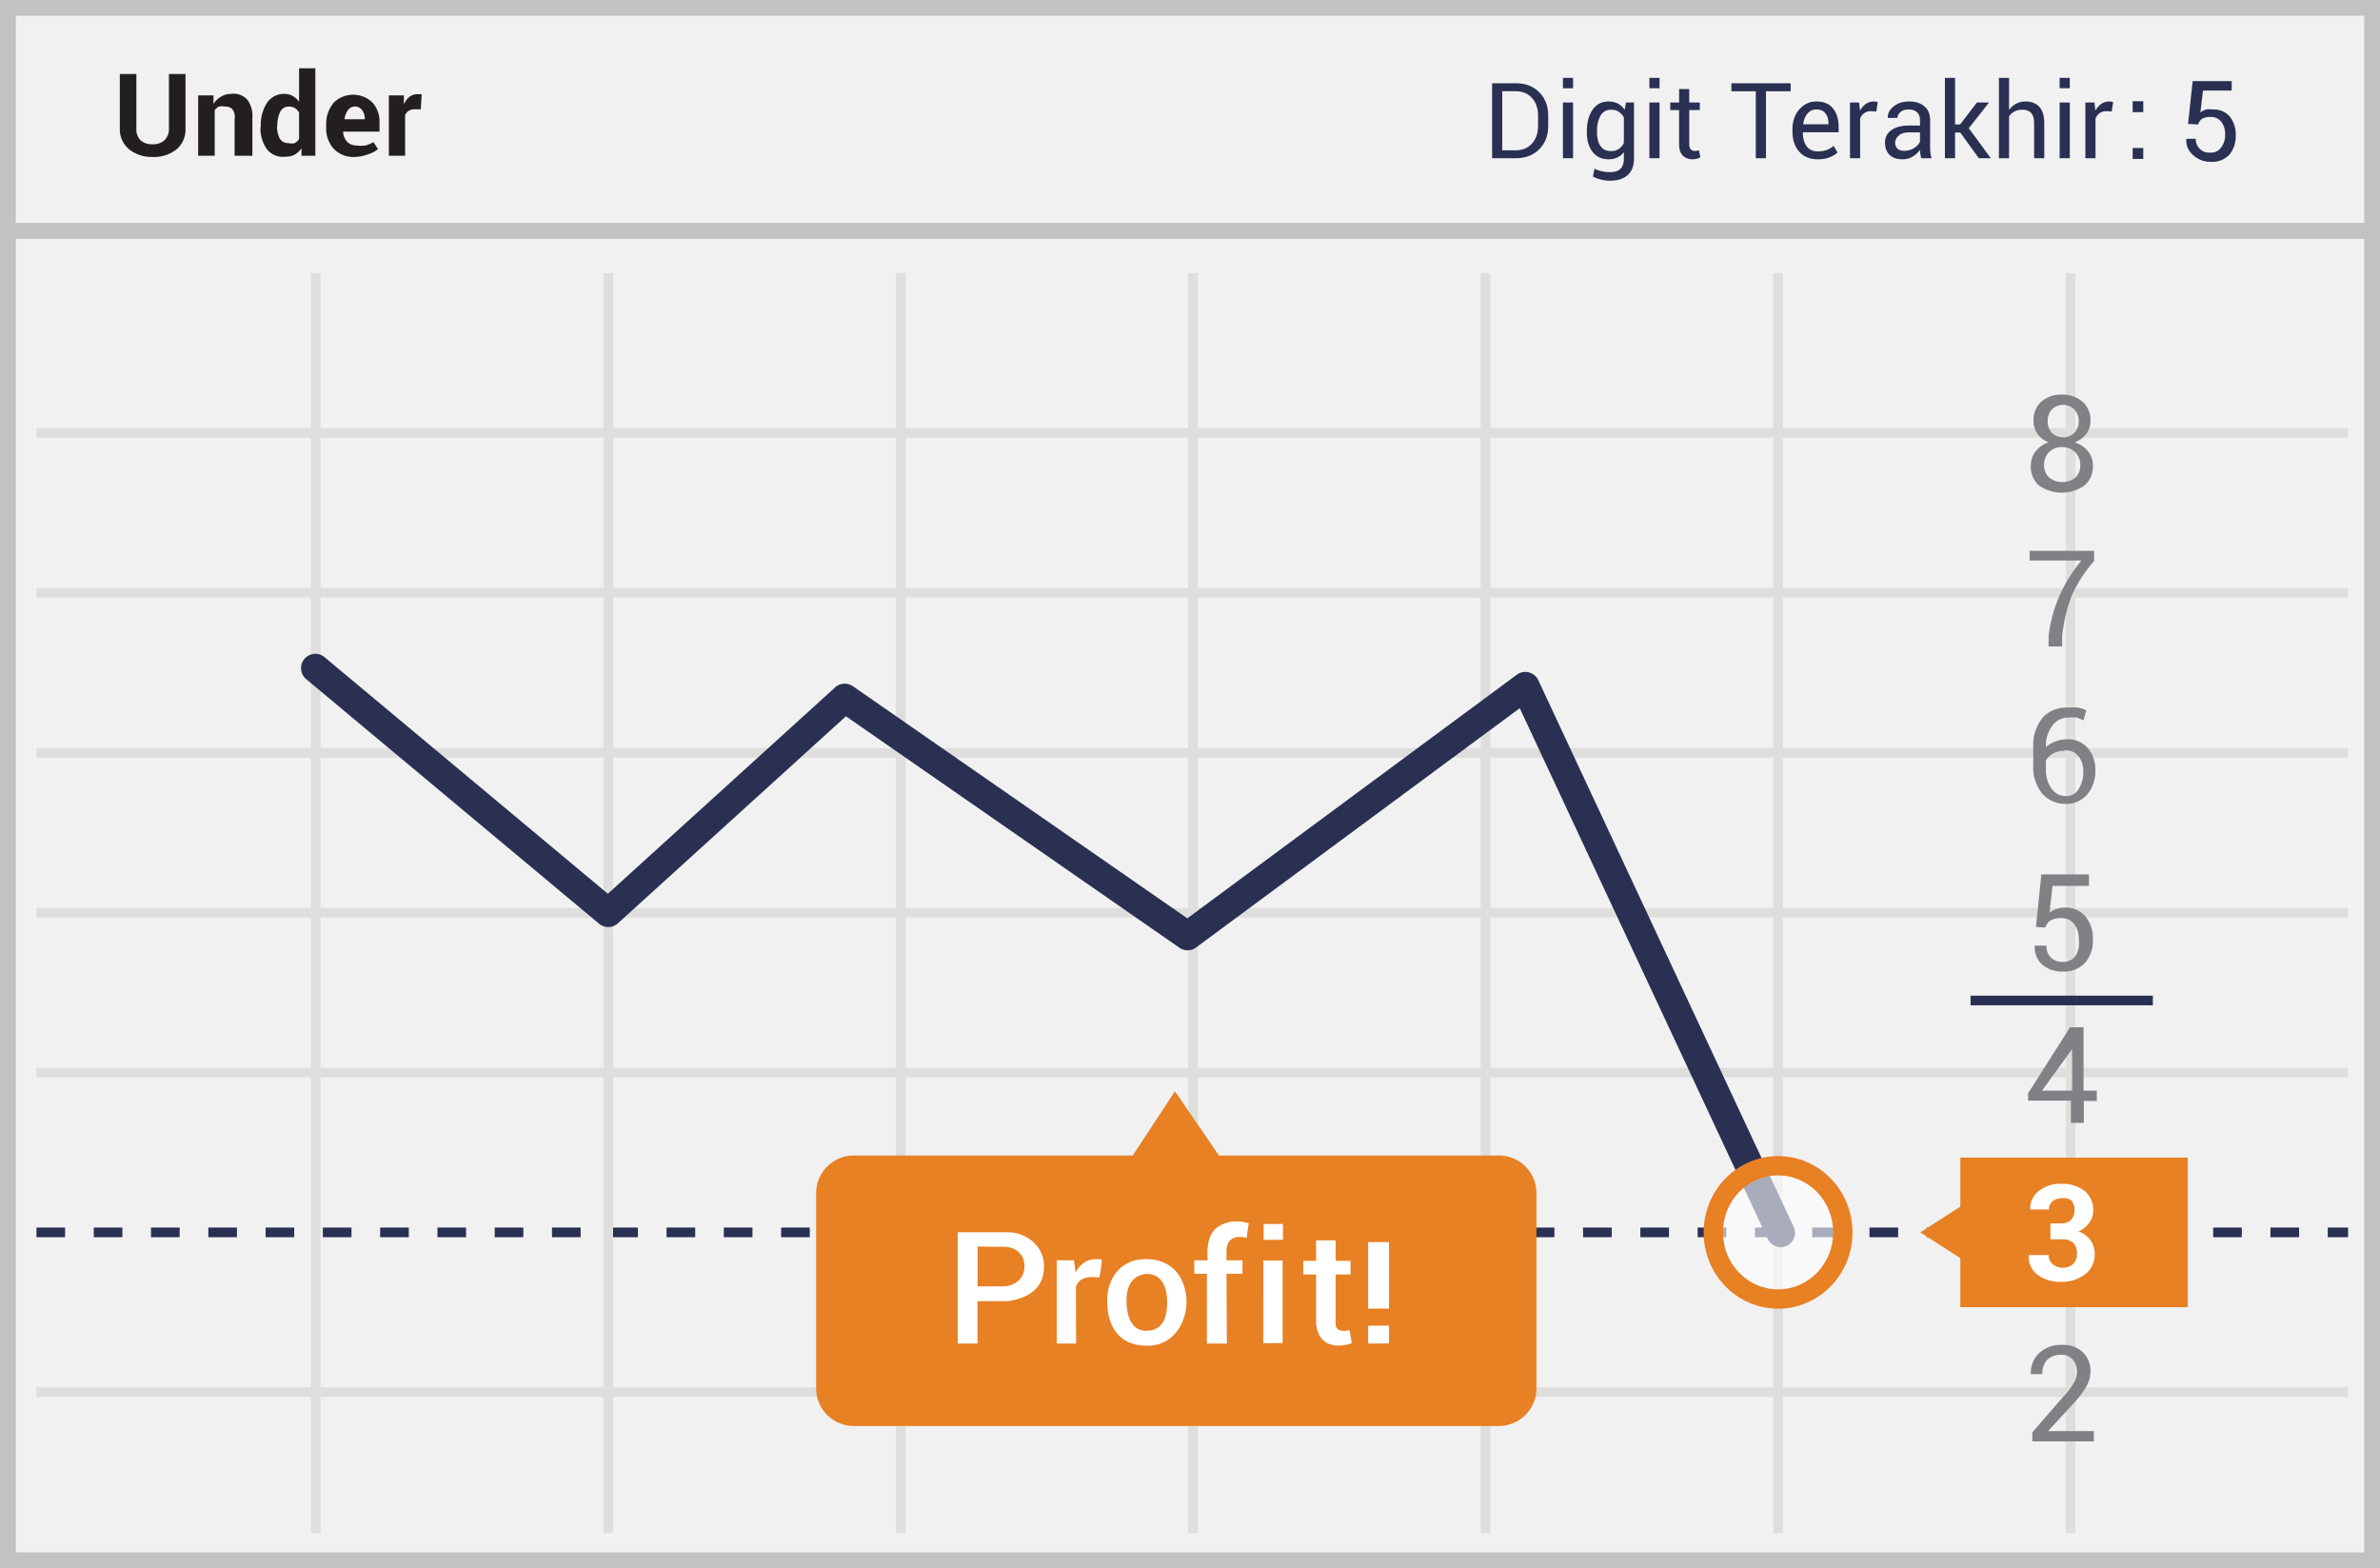 <svg width="299" height="197" xmlns="http://www.w3.org/2000/svg"><g fill="none" fill-rule="evenodd"><path fill="#F1F1F2" d="M0 0h299v197H0z"/><path d="M1.987 1.98v193.04h295.026V1.98H1.987zM299 0v197H0V0h299z" fill="#C2C2C2" fill-rule="nonzero"/><path d="M4.58 54.993v-1.212h290.408v1.212H4.58zm0 20.08V73.86h290.408v1.212H4.58zm0 60.274v-1.212h290.408v1.212H4.58z" fill="#DEDEDD" fill-rule="nonzero"/><path d="M4.58 155.425v-1.212h3.598v1.212H4.58zm7.196 0v-1.212h3.598v1.212h-3.598zm7.196 0v-1.212h3.598v1.212h-3.598zm7.197 0v-1.212h3.598v1.212h-3.598zm7.196 0v-1.212h3.598v1.212h-3.598zm7.196 0v-1.212h3.598v1.212h-3.598zm7.197 0v-1.212h3.598v1.212h-3.598zm7.196 0v-1.212h3.598v1.212h-3.598zm7.196 0v-1.212h3.598v1.212H62.15zm7.196 0v-1.212h3.599v1.212h-3.599zm7.197 0v-1.212h3.598v1.212h-3.598zm7.196 0v-1.212h3.598v1.212H83.74zm7.196 0v-1.212h3.599v1.212h-3.599zm7.197 0v-1.212h3.598v1.212h-3.598zm7.196 0v-1.212h3.598v1.212h-3.598zm7.196 0v-1.212h3.599v1.212h-3.599zm7.197 0v-1.212h3.598v1.212h-3.598zm7.196 0v-1.212h3.598v1.212h-3.598zm7.196 0v-1.212h3.599v1.212h-3.599zm7.197 0v-1.212h3.598v1.212h-3.598zm7.196 0v-1.212h3.598v1.212h-3.598zm7.196 0v-1.212h3.598v1.212h-3.598zm7.197 0v-1.212h3.598v1.212h-3.598zm7.196 0v-1.212h3.598v1.212h-3.598zm7.196 0v-1.212h3.598v1.212h-3.598zm7.197 0v-1.212h3.598v1.212h-3.598zm7.196 0v-1.212h3.598v1.212h-3.598zm7.196 0v-1.212h3.598v1.212h-3.598zm7.197 0v-1.212h3.598v1.212h-3.598zm7.196 0v-1.212h3.598v1.212h-3.598zm7.196 0v-1.212h3.598v1.212h-3.598zm7.196 0v-1.212h3.599v1.212h-3.599zm7.197 0v-1.212h3.598v1.212h-3.598zm7.196 0v-1.212h3.598v1.212h-3.598zm7.196 0v-1.212h3.599v1.212h-3.599zm7.197 0v-1.212h3.598v1.212h-3.598zm7.196 0v-1.212h3.598v1.212h-3.598zm7.196 0v-1.212h3.599v1.212h-3.599zm7.197 0v-1.212h3.598v1.212h-3.598zm7.196 0v-1.212h3.598v1.212h-3.598zm7.196 0v-1.212h2.556v1.212h-2.556z" fill="#293052" fill-rule="nonzero"/><path d="M4.58 175.504v-1.212h290.408v1.212H4.58zM39.059 34.308h1.212V192.59h-1.212V34.308zm36.75 0h1.212V192.59H75.81V34.308zm36.75 0h1.213V192.59h-1.212V34.308zm36.713 0h1.212V192.59h-1.212V34.308zm36.751 0h1.212V192.59h-1.212V34.308zm36.75 0h1.213V192.59h-1.213V34.308zm36.751 0h1.212V192.59h-1.212V34.308zM4.58 115.268v-1.212h290.408v1.212H4.58zm0-20.08v-1.211h290.408v1.212H4.58z" fill="#DEDEDD" fill-rule="nonzero"/><path fill="#C2C2C2" d="M1 30v-2h297v2z"/><path d="M23.304 9.297v6.82a3.26 3.26 0 0 1-1.135 2.652 4.539 4.539 0 0 1-2.99.947 4.501 4.501 0 0 1-2.99-.985 3.26 3.26 0 0 1-1.135-2.652V9.297h2.081v6.82a1.971 1.971 0 0 0 .53 1.515c.412.346.94.522 1.476.493a2.156 2.156 0 0 0 1.514-.493c.397-.4.604-.952.568-1.515v-6.82h2.081zm3.52 2.652v1.1c.24-.375.564-.686.947-.91a2.42 2.42 0 0 1 1.248-.341 2.307 2.307 0 0 1 2.044.72c.482.655.71 1.462.644 2.273v4.773h-2.233v-4.622a1.554 1.554 0 0 0-.303-1.25 1.248 1.248 0 0 0-.946-.303 1.588 1.588 0 0 0-.72 0c-.208.11-.39.265-.53.455v5.72h-2.08v-7.577h1.93v-.038zm5.942 3.865a4.966 4.966 0 0 1 .795-2.917 2.535 2.535 0 0 1 2.195-1.1c.358.002.71.093 1.022.266.314.18.585.425.795.72V8.578h2.044v10.986h-1.741v-.947a2.537 2.537 0 0 1-.833.796c-.348.187-.74.279-1.135.265a2.572 2.572 0 0 1-2.385-.947 4.398 4.398 0 0 1-.794-2.728l.037-.19zm2.044 0c-.028.55.09 1.1.34 1.59.23.383.655.603 1.098.57.261.066.535.066.795 0 .22-.128.403-.31.53-.531v-3.296a1.628 1.628 0 0 0-.53-.569 1.437 1.437 0 0 0-.757-.189c-.469-.013-.9.255-1.097.682a3.792 3.792 0 0 0-.34 1.743h-.039zm9.803 3.902a3.442 3.442 0 0 1-2.65-.985 3.79 3.79 0 0 1-.984-2.69V15.7a4.17 4.17 0 0 1 .947-2.803 3.48 3.48 0 0 1 4.882 0c.6.69.912 1.585.87 2.5v1.136H43.1c.013.462.187.905.492 1.25.314.331.756.51 1.211.493.377.054.759.054 1.136 0 .34-.105.67-.245.984-.417l.567.872a3.784 3.784 0 0 1-1.21.644 5.256 5.256 0 0 1-1.666.34zm0-6.327a1.06 1.06 0 0 0-.908.455 2.31 2.31 0 0 0-.417 1.136h2.536v-.038a1.668 1.668 0 0 0-.303-1.06 1.097 1.097 0 0 0-1.097-.493h.189zm8.25.341h-.756a1.361 1.361 0 0 0-.757.19c-.2.128-.358.312-.454.53v5.114h-2.044v-7.577h1.892v1.137a2.41 2.41 0 0 1 .682-.947 1.55 1.55 0 0 1 .984-.341h.567l-.113 1.894z" fill="#231F20" fill-rule="nonzero"/><path d="M149.164 115.366l41.391-30.602a1.8 1.8 0 0 1 2.7.685l32.057 68.609a1.8 1.8 0 1 1-3.26 1.523l-31.126-66.616-40.66 30.06a1.8 1.8 0 0 1-2.095.032l-41.895-29.075-28.651 26.012a1.8 1.8 0 0 1-2.363.049l-36.75-30.687a1.8 1.8 0 1 1 2.306-2.762l35.548 29.683 28.55-25.921a1.8 1.8 0 0 1 2.236-.146l42.012 29.156z" fill="#293052"/><path d="M255.777 116.442l.682-6.592h5.98v1.44h-4.58l-.378 3.372a3.58 3.58 0 0 1 .832-.455c.34-.124.699-.188 1.06-.19a3.216 3.216 0 0 1 2.612 1.1 4.322 4.322 0 0 1 .946 2.954 4.208 4.208 0 0 1-.984 2.88 3.556 3.556 0 0 1-2.801 1.098 3.782 3.782 0 0 1-2.536-.833 2.88 2.88 0 0 1-.984-2.425h1.476c-.036.563.17 1.115.568 1.516.4.37.932.561 1.476.53a1.892 1.892 0 0 0 1.59-.72 3.147 3.147 0 0 0 .416-2.121 2.957 2.957 0 0 0-.568-1.895 1.892 1.892 0 0 0-1.59-.757 2.534 2.534 0 0 0-1.4.303c-.305.21-.532.517-.643.871l-1.174-.076zm6.018 20.572h1.628v1.288h-1.628v2.765h-1.627v-2.803h-5.375v-.91l5.261-8.296h1.703v7.956h.038zm-5.26 0h3.784v-5.645.417l-3.785 5.228zm6.547 44.06h-7.759v-1.137l3.785-4.357a10.796 10.796 0 0 0 1.438-1.856 2.92 2.92 0 0 0 .379-1.402 2.237 2.237 0 0 0-.53-1.515 1.74 1.74 0 0 0-1.4-.606 2.383 2.383 0 0 0-1.817.644 2.54 2.54 0 0 0-.606 1.78h-1.438a3.373 3.373 0 0 1 1.022-2.614 4.01 4.01 0 0 1 2.952-1.06 3.48 3.48 0 0 1 2.574.947c.632.63.975 1.494.946 2.386a3.791 3.791 0 0 1-.568 1.97 12.463 12.463 0 0 1-1.627 2.122l-3.142 3.41h5.753v1.287h.038zm0-110.586a16.785 16.785 0 0 0-2.914 4.584 20.55 20.55 0 0 0-1.098 4.85v1.288h-1.703v-1.288a17.5 17.5 0 0 1 1.4-5.153 19.4 19.4 0 0 1 2.726-4.357h-6.51V69.2h8.1v1.288zm-.454-17.616a2.654 2.654 0 0 1-.53 1.629 3.104 3.104 0 0 1-1.438 1.06 3.785 3.785 0 0 1 1.665 1.137c.404.505.618 1.135.606 1.78a3.07 3.07 0 0 1-1.098 2.54 4.992 4.992 0 0 1-5.64 0 3.108 3.108 0 0 1-1.059-2.54 2.805 2.805 0 0 1 .606-1.78 3.52 3.52 0 0 1 1.627-1.136 3.028 3.028 0 0 1-1.4-1.061 2.73 2.73 0 0 1-.492-1.63 3.07 3.07 0 0 1 .984-2.424 3.778 3.778 0 0 1 2.573-.871 3.782 3.782 0 0 1 2.574.871 3.032 3.032 0 0 1 1.022 2.425zm-1.287 5.569a2.16 2.16 0 0 0-.643-1.63 2.27 2.27 0 0 0-1.628-.643 2.156 2.156 0 0 0-2.27 2.235 2.08 2.08 0 0 0 .643 1.591 2.647 2.647 0 0 0 3.293 0c.413-.408.633-.973.605-1.553zm-.19-5.531a2.047 2.047 0 0 0-.567-1.478 2.005 2.005 0 0 0-2.8 0 2.085 2.085 0 0 0-.53 1.478c-.031.544.16 1.077.53 1.477a2.041 2.041 0 0 0 2.8 0c.384-.394.589-.928.568-1.477z" fill="#808184" fill-rule="nonzero"/><path d="M188.18 145.159h-35.047l-5.525-8.07-5.3 8.07h-35.046a4.733 4.733 0 0 0-4.731 4.735v24.512a4.733 4.733 0 0 0 4.73 4.735h80.92a4.729 4.729 0 0 0 3.419-1.346 4.738 4.738 0 0 0 1.425-3.39v-24.473a4.738 4.738 0 0 0-1.412-3.414 4.729 4.729 0 0 0-3.432-1.36z" fill="#E88024"/><ellipse cx="8.43" cy="8.858" rx="8.137" ry="8.373" opacity=".6" transform="translate(214.95 145.962)" fill="#FFF"/><path d="M223.38 164.404c-5.172 0-9.35-4.299-9.35-9.585 0-5.285 4.178-9.584 9.35-9.584 5.17 0 9.349 4.299 9.349 9.584 0 5.286-4.178 9.585-9.35 9.585zm0-2.424c3.816 0 6.925-3.198 6.925-7.16 0-3.963-3.109-7.161-6.926-7.161-3.816 0-6.925 3.198-6.925 7.16 0 3.963 3.109 7.16 6.925 7.16z" fill="#E88024" fill-rule="nonzero"/><path d="M259.903 88.9a5.294 5.294 0 0 1 1.211 0 4 4 0 0 1 .984.341l-.34 1.25-.833-.34a3.781 3.781 0 0 0-1.022 0 2.46 2.46 0 0 0-2.082 1.022 4.29 4.29 0 0 0-.795 2.69 3.784 3.784 0 0 1 1.212-.72c.47-.18.971-.27 1.476-.265a3.216 3.216 0 0 1 2.573 1.099 4.17 4.17 0 0 1 .947 2.803 4.473 4.473 0 0 1-1.022 3.031 3.405 3.405 0 0 1-2.725 1.174 3.783 3.783 0 0 1-2.915-1.288 5.194 5.194 0 0 1-1.135-3.599v-2.273a5.383 5.383 0 0 1 1.287-3.788 4.085 4.085 0 0 1 3.179-1.137zm-.568 5.418a2.76 2.76 0 0 0-1.4.34c-.384.21-.7.526-.909.91v.985c-.05.903.204 1.796.72 2.538a2.12 2.12 0 0 0 1.74.91 1.74 1.74 0 0 0 1.666-.91 3.791 3.791 0 0 0 .568-2.084 3.07 3.07 0 0 0-.568-1.97 1.967 1.967 0 0 0-1.817-.757v.038z" fill="#808184" fill-rule="nonzero"/><path fill="#E88024" d="M246.278 145.424h28.575v18.79h-28.575z"/><path fill="#E88024" d="M249.76 154.82l-3.331 3.333-5.185-3.334 5.185-3.333z"/><path d="M257.594 153.683h1.363c.462.033.916-.132 1.249-.455.293-.348.442-.795.416-1.25a1.63 1.63 0 0 0-.416-1.174 1.588 1.588 0 0 0-1.211-.266 1.664 1.664 0 0 0-1.136.38c-.3.253-.466.63-.454 1.022h-2.347a2.729 2.729 0 0 1 1.06-2.31 4.274 4.274 0 0 1 2.8-.91 4.614 4.614 0 0 1 2.953.871 3.07 3.07 0 0 1 1.098 2.539 2.54 2.54 0 0 1-.492 1.477c-.349.481-.82.86-1.363 1.099a3.028 3.028 0 0 1 1.514 1.098c.353.498.538 1.095.53 1.705a3.108 3.108 0 0 1-1.211 2.576 4.804 4.804 0 0 1-3.066.947 4.69 4.69 0 0 1-2.876-.87 2.805 2.805 0 0 1-1.136-2.501h2.498c-.01.432.17.848.492 1.136.344.304.79.467 1.25.455.484.032.96-.132 1.324-.455a1.67 1.67 0 0 0 .492-1.25 1.82 1.82 0 0 0-.454-1.402 1.967 1.967 0 0 0-1.4-.454h-1.477v-2.008z" fill="#FFF"/><path d="M174.502 164.39h-2.618v-8.348h2.618v8.348zm0 4.391h-2.618v-2.242h2.618v2.242zm-30.599-10.608c3.034 0 4.678 1.782 5.094 4.452.416 2.67-1.079 6.44-4.88 6.44s-5.031-2.785-5.031-5.667c0-2.882 1.785-5.225 4.817-5.225zm.027 1.871c-.902.082-2.499.69-2.405 3.572.093 2.882 1.4 3.559 2.405 3.559 1.007 0 2.7-.268 2.7-3.547 0-3.278-1.798-3.666-2.7-3.584zm-5.484-1.802c-.099.906-.208 1.65-.326 2.234-1.183-.074-2.41-.182-2.947 1.15l.015 7.16h-2.433v-10.46h2.165c.103.698.168 1.207.193 1.527.748-1.346 1.86-1.883 3.333-1.61v-.001zm-15.642 10.545h-2.477v-13.984h6.38c1.999 0 4.733 1.605 4.434 4.79-.2 2.122-1.678 3.41-4.434 3.863h-3.903v5.331zm.01-7.186h3.275c.809 0 2.614-.54 2.614-2.544 0-2.003-1.789-2.463-2.614-2.436-.55.018-1.64.009-3.274-.027v5.007zm34.07-7.923c-.113.558-.173 1.112-.261 1.82-.377-.08-2.488-.594-2.538 1.61v1.218h2.008v1.687h-2.008l.05 8.774h-2.513v-8.774h-1.583v-1.687h1.677c-.173-2.154.28-3.57 1.356-4.244 1.615-1.013 3.206-.594 3.811-.404zm1.821 4.672h2.432v10.381h-2.432V158.35zm.048-4.587v1.985h2.42v-1.985h-2.42zm9.038 2.057v2.58h1.875v1.712h-1.875v6.19c0 1.25 1.643.835 1.75.784l.287 1.652c-.16.104-4.073 1.445-4.49-2.437v-6.189h-1.613v-1.711h1.614v-2.582h2.452v.001z" fill="#FFF" fill-rule="nonzero"/><path fill="#293052" d="M247.564 126.292v-1.212h22.899v1.212z"/><path d="M187.453 19.875V10.46h2.961c1.229 0 2.217.378 2.965 1.135.748.756 1.122 1.734 1.122 2.932v1.287c0 1.203-.374 2.18-1.122 2.933-.748.752-1.736 1.128-2.965 1.128h-2.961zm1.273-8.413v7.417h1.688c.871 0 1.558-.286 2.06-.86.502-.573.753-1.308.753-2.205v-1.3c0-.888-.25-1.618-.753-2.192-.502-.573-1.189-.86-2.06-.86h-1.688zm8.899 8.413h-1.274v-6.997h1.274v6.997zm0-8.788h-1.274v-1.3h1.274v1.3zm1.733 5.42c0-1.126.24-2.034.72-2.723.482-.69 1.153-1.035 2.015-1.035.444 0 .834.09 1.17.268.337.18.62.437.848.773l.155-.912h1.015v7.036c0 .897-.26 1.586-.782 2.066-.522.48-1.274.721-2.257.721-.336 0-.7-.046-1.09-.139a4.26 4.26 0 0 1-1.031-.378l.194-.99c.246.13.542.234.89.314.346.08.688.12 1.024.12.62 0 1.072-.141 1.355-.424.282-.282.423-.712.423-1.29v-.795a2.256 2.256 0 0 1-.82.666c-.32.15-.688.226-1.107.226-.853 0-1.52-.31-2.001-.928-.48-.619-.721-1.432-.721-2.441v-.136.001zm1.274.135c0 .703.144 1.267.433 1.694.289.427.735.64 1.339.64.383 0 .705-.087.963-.261.259-.175.472-.422.64-.74v-3.221a1.976 1.976 0 0 0-.64-.708c-.263-.175-.58-.262-.95-.262-.608 0-1.058.252-1.349.756-.29.505-.436 1.16-.436 1.966v.136zm7.857 3.233h-1.274v-6.997h1.274v6.997zm0-8.788h-1.274v-1.3h1.274v1.3zm3.731.103v1.688h1.326v.944h-1.326v4.25c0 .327.068.557.204.691.136.134.316.2.54.2.073 0 .155-.01.246-.029.09-.019.166-.04.226-.061l.175.873a1.126 1.126 0 0 1-.42.19 2.12 2.12 0 0 1-.55.075c-.518 0-.93-.156-1.236-.469-.306-.312-.459-.803-.459-1.47v-4.25h-1.112v-.944h1.112V11.19h1.274zm12.74.272h-3.104v8.413h-1.274v-8.413h-3.065V10.46h7.443v1.002zm3.42 8.55c-1.004 0-1.787-.322-2.35-.964-.563-.643-.844-1.488-.844-2.535v-.285c0-1.004.29-1.835.87-2.493.58-.657 1.288-.986 2.124-.986.936 0 1.637.29 2.105.873.468.582.702 1.356.702 2.322v.672h-4.475l-.02.032c0 .703.156 1.273.466 1.71.31.438.785.657 1.423.657.43 0 .81-.061 1.135-.184.325-.123.604-.292.837-.508l.498.828c-.25.241-.58.445-.99.611-.409.166-.903.25-1.48.25h-.001zm-.2-6.26c-.444 0-.811.17-1.102.513-.291.343-.47.782-.534 1.316l.013.033h3.156v-.104c0-.508-.125-.929-.375-1.26-.25-.333-.636-.499-1.158-.499v.001zm7.547.251l-.653-.038c-.336 0-.62.08-.85.239-.231.16-.41.384-.534.672v5h-1.274v-6.998h1.138l.123 1.022a2.42 2.42 0 0 1 .734-.847c.295-.204.647-.31 1.006-.304a1.8 1.8 0 0 1 .485.071l-.175 1.183zm5.626 5.872a10.352 10.352 0 0 1-.1-.56 4.106 4.106 0 0 1-.042-.487 2.97 2.97 0 0 1-.928.844c-.382.226-.792.34-1.232.34-.729 0-1.284-.187-1.665-.56-.382-.373-.573-.887-.573-1.543 0-.668.27-1.19.812-1.568.541-.377 1.275-.566 2.202-.566h1.384v-.692c0-.41-.125-.734-.375-.973-.25-.24-.604-.359-1.06-.359-.415 0-.749.104-1.003.31-.255.208-.382.456-.382.744l-1.209.013-.013-.039c-.03-.508.208-.974.715-1.396.506-.423 1.16-.634 1.962-.634.794 0 1.432.201 1.914.605.483.403.725.984.725 1.742v3.37c0 .25.013.491.039.724.025.233.073.461.142.685h-1.313zm-2.115-.93c.462 0 .878-.12 1.248-.357.371-.237.613-.508.725-.814v-1.139h-1.43c-.512 0-.923.13-1.231.388-.309.26-.463.563-.463.912 0 .31.097.556.291.737.194.182.481.272.86.272v.001zm7.03-2.297h-.653v3.227h-1.274V9.787h1.274v5.846h.64l2.102-2.755h1.526l-2.542 3.227 2.762 3.77h-1.507l-2.328-3.227zm6.13-2.832c.242-.336.538-.598.89-.786.36-.19.76-.286 1.167-.281.746 0 1.326.224 1.743.672.416.449.624 1.139.624 2.07v4.384h-1.274v-4.397c0-.578-.124-1.005-.372-1.28-.248-.276-.618-.414-1.11-.414a2.08 2.08 0 0 0-.989.223 1.8 1.8 0 0 0-.679.624v5.244h-1.274V9.787h1.274v4.029zm7.631 6.06h-1.274v-6.998h1.274v6.998zm0-8.789h-1.274v-1.3h1.274v1.3zm5.27 2.916l-.653-.038c-.336 0-.62.08-.85.239-.23.16-.409.384-.534.672v5h-1.273v-6.998h1.138l.123 1.022a2.42 2.42 0 0 1 .734-.847c.295-.204.646-.31 1.005-.304a1.8 1.8 0 0 1 .485.071l-.175 1.183z" fill="#2A3052" fill-rule="nonzero"/><path d="M269.224 14.086h-1.299v-1.37h1.335v1.37h-.036zm0 5.88h-1.299v-1.37h1.335v1.37h-.036zm5.663-4.4l.578-5.375h4.905v1.19h-3.607l-.324 2.741c.211-.149.442-.27.685-.36.286-.05.58-.05.866 0a2.633 2.633 0 0 1 2.128.865 3.61 3.61 0 0 1 .757 2.417 3.607 3.607 0 0 1-.793 2.381 2.922 2.922 0 0 1-2.309.902 3.138 3.138 0 0 1-2.308-.902 2.345 2.345 0 0 1-.794-1.984h1.19c-.023.457.147.902.47 1.227.337.35.812.535 1.298.505a1.551 1.551 0 0 0 1.443-.686 2.525 2.525 0 0 0 .469-1.623 2.453 2.453 0 0 0-.47-1.551 1.551 1.551 0 0 0-1.298-.613 2.092 2.092 0 0 0-1.118.216c-.245.176-.423.43-.505.721l-1.263-.072v.001z" fill="#293052" fill-rule="nonzero"/></g></svg>